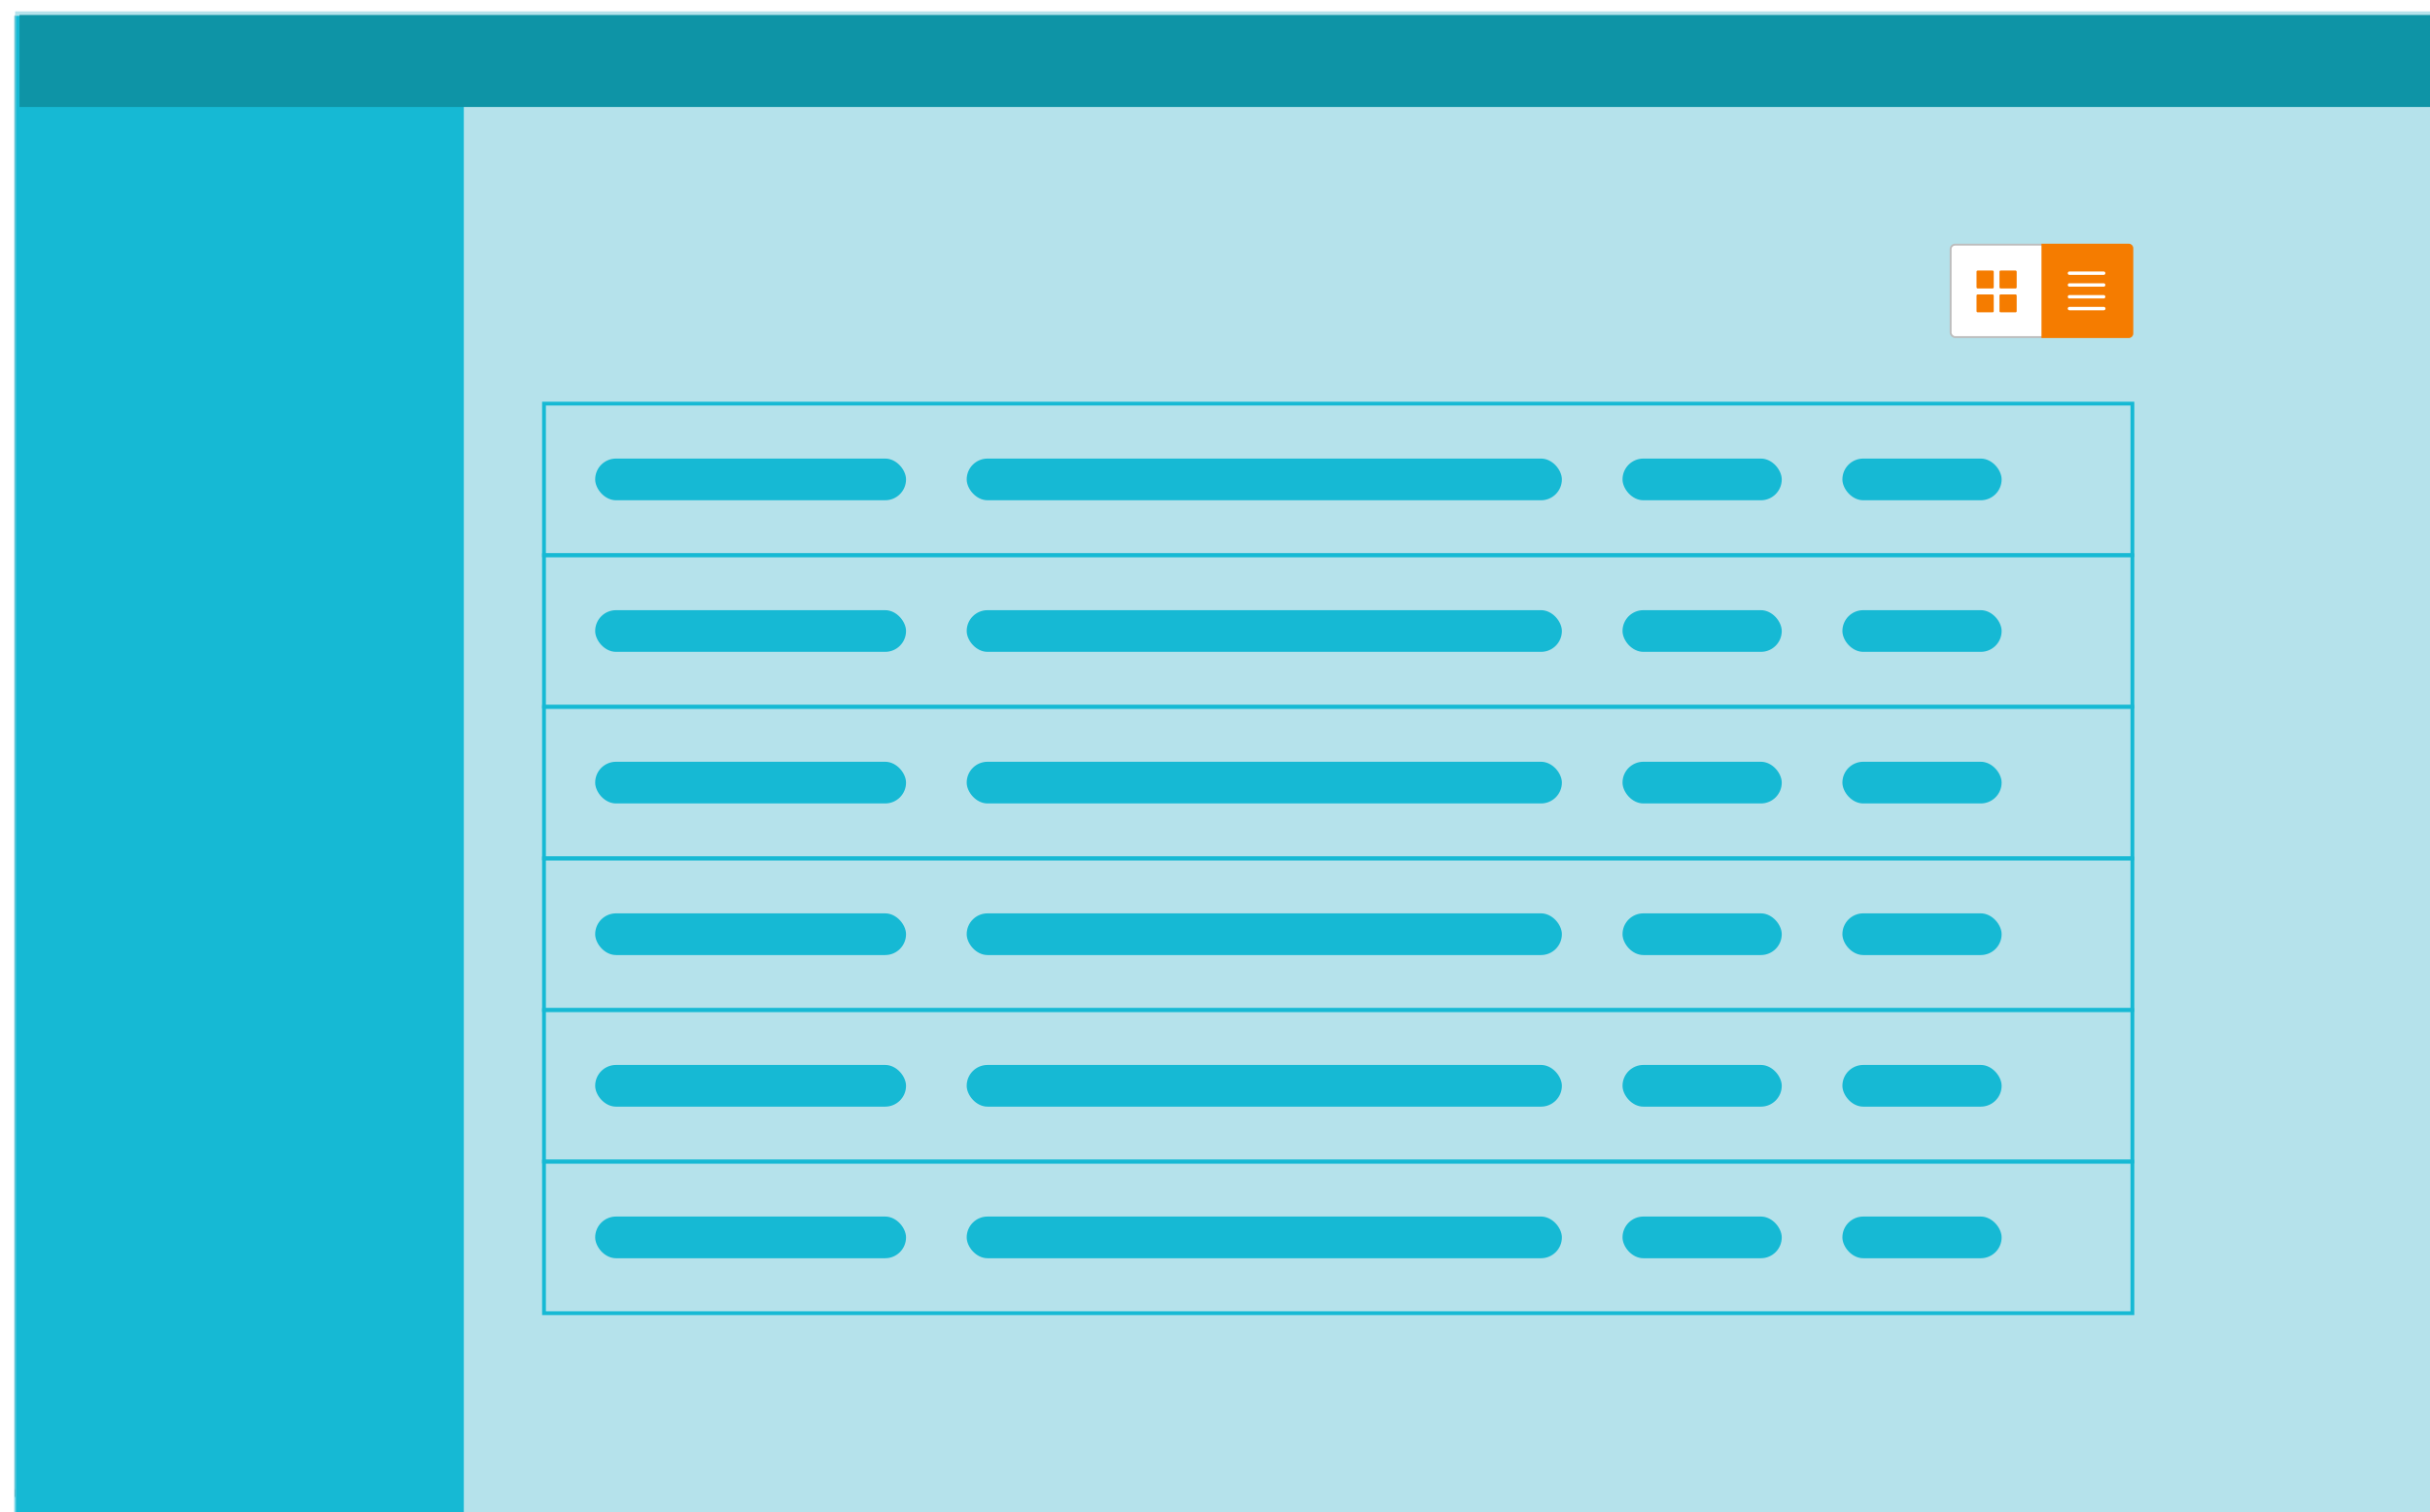 <?xml version="1.0" encoding="UTF-8"?>
<svg width="641px" height="399px" viewBox="0 0 641 399" version="1.1" xmlns="http://www.w3.org/2000/svg" xmlns:xlink="http://www.w3.org/1999/xlink">
    <!-- Generator: Sketch 53.2 (72643) - https://sketchapp.com -->
    <title>Toggle_thumb</title>
    <desc>Created with Sketch.</desc>
    <defs>
        <rect id="path-1" x="0" y="0" width="633" height="391"></rect>
        <filter x="-1.1%" y="-1.3%" width="102.2%" height="103.6%" filterUnits="objectBoundingBox" id="filter-2">
            <feOffset dx="0" dy="2" in="SourceAlpha" result="shadowOffsetOuter1"></feOffset>
            <feGaussianBlur stdDeviation="2" in="shadowOffsetOuter1" result="shadowBlurOuter1"></feGaussianBlur>
            <feColorMatrix values="0 0 0 0 0   0 0 0 0 0   0 0 0 0 0  0 0 0 0.2 0" type="matrix" in="shadowBlurOuter1"></feColorMatrix>
        </filter>
        <polygon id="path-3" points="0 417.159 655.482 417.159 655.482 -5.68434189e-14 0 -5.68434189e-14"></polygon>
        <polygon id="path-5" points="0 10.892 0 0 10.594 0 10.594 10.892"></polygon>
        <polygon id="path-7" points="0 11.023 0 0 10.594 0 10.594 11.023"></polygon>
    </defs>
    <g id="Explorations" stroke="none" stroke-width="1" fill="none" fill-rule="evenodd">
        <g id="toggle_thumb" transform="translate(-100, -110)">
            <g id="Toggle_thumb" transform="translate(104, 112)">
                <g id="Fill-1">
                    <g id="Fill-1-+-Fill-2-+-Fill-3-Mask">
                        <g id="documentation-/-img-container">
                            <g id="img-container-span-8">
                                <use fill="black" fill-opacity="1" filter="url(#filter-2)" xlink:href="#path-1"></use>
                                <use fill="#FFFFFF" fill-rule="evenodd" xlink:href="#path-1"></use>
                            </g>
                        </g>
                        <g id="Fill-2" transform="translate(0, 1)">
                            <mask id="mask-4" fill="white">
                                <use xlink:href="#path-3"></use>
                            </mask>
                            <use id="Mask" fill="#B5E2EB" xlink:href="#path-3"></use>
                            <g id="Group" mask="url(#mask-4)">
                                <g transform="translate(139, 103)">
                                    <rect id="Rectangle" stroke="#16B9D4" stroke-width="1" fill="none" x="0.5" y="0.5" width="419" height="40"></rect>
                                    <rect id="Rectangle" stroke="none" fill="#16B9D4" fill-rule="evenodd" x="14" y="15" width="82" height="11" rx="5.5"></rect>
                                    <rect id="Rectangle-Copy" stroke="none" fill="#16B9D4" fill-rule="evenodd" x="112" y="15" width="157" height="11" rx="5.5"></rect>
                                    <rect id="Rectangle-Copy-2" stroke="none" fill="#16B9D4" fill-rule="evenodd" x="285" y="15" width="42" height="11" rx="5.5"></rect>
                                    <rect id="Rectangle-Copy-3" stroke="none" fill="#16B9D4" fill-rule="evenodd" x="343" y="15" width="42" height="11" rx="5.5"></rect>
                                </g>
                            </g>
                            <g id="Group-Copy-2" mask="url(#mask-4)">
                                <g transform="translate(139, 183)">
                                    <rect id="Rectangle" stroke="#16B9D4" stroke-width="1" fill="none" x="0.5" y="0.5" width="419" height="40"></rect>
                                    <rect id="Rectangle" stroke="none" fill="#16B9D4" fill-rule="evenodd" x="14" y="15" width="82" height="11" rx="5.5"></rect>
                                    <rect id="Rectangle-Copy" stroke="none" fill="#16B9D4" fill-rule="evenodd" x="112" y="15" width="157" height="11" rx="5.5"></rect>
                                    <rect id="Rectangle-Copy-2" stroke="none" fill="#16B9D4" fill-rule="evenodd" x="285" y="15" width="42" height="11" rx="5.5"></rect>
                                    <rect id="Rectangle-Copy-3" stroke="none" fill="#16B9D4" fill-rule="evenodd" x="343" y="15" width="42" height="11" rx="5.5"></rect>
                                </g>
                            </g>
                            <g id="Group-Copy-4" mask="url(#mask-4)">
                                <g transform="translate(139, 303)">
                                    <rect id="Rectangle" stroke="#16B9D4" stroke-width="1" fill="none" x="0.5" y="0.5" width="419" height="40"></rect>
                                    <rect id="Rectangle" stroke="none" fill="#16B9D4" fill-rule="evenodd" x="14" y="15" width="82" height="11" rx="5.5"></rect>
                                    <rect id="Rectangle-Copy" stroke="none" fill="#16B9D4" fill-rule="evenodd" x="112" y="15" width="157" height="11" rx="5.5"></rect>
                                    <rect id="Rectangle-Copy-2" stroke="none" fill="#16B9D4" fill-rule="evenodd" x="285" y="15" width="42" height="11" rx="5.5"></rect>
                                    <rect id="Rectangle-Copy-3" stroke="none" fill="#16B9D4" fill-rule="evenodd" x="343" y="15" width="42" height="11" rx="5.5"></rect>
                                </g>
                            </g>
                            <g id="Group-Copy" mask="url(#mask-4)">
                                <g transform="translate(139, 143)">
                                    <rect id="Rectangle" stroke="#16B9D4" stroke-width="1" fill="none" x="0.5" y="0.5" width="419" height="40"></rect>
                                    <rect id="Rectangle" stroke="none" fill="#16B9D4" fill-rule="evenodd" x="14" y="15" width="82" height="11" rx="5.5"></rect>
                                    <rect id="Rectangle-Copy" stroke="none" fill="#16B9D4" fill-rule="evenodd" x="112" y="15" width="157" height="11" rx="5.5"></rect>
                                    <rect id="Rectangle-Copy-2" stroke="none" fill="#16B9D4" fill-rule="evenodd" x="285" y="15" width="42" height="11" rx="5.5"></rect>
                                    <rect id="Rectangle-Copy-3" stroke="none" fill="#16B9D4" fill-rule="evenodd" x="343" y="15" width="42" height="11" rx="5.5"></rect>
                                </g>
                            </g>
                            <g id="Group-Copy-5" mask="url(#mask-4)">
                                <g transform="translate(139, 263)">
                                    <rect id="Rectangle" stroke="#16B9D4" stroke-width="1" fill="none" x="0.5" y="0.5" width="419" height="40"></rect>
                                    <rect id="Rectangle" stroke="none" fill="#16B9D4" fill-rule="evenodd" x="14" y="15" width="82" height="11" rx="5.5"></rect>
                                    <rect id="Rectangle-Copy" stroke="none" fill="#16B9D4" fill-rule="evenodd" x="112" y="15" width="157" height="11" rx="5.5"></rect>
                                    <rect id="Rectangle-Copy-2" stroke="none" fill="#16B9D4" fill-rule="evenodd" x="285" y="15" width="42" height="11" rx="5.5"></rect>
                                    <rect id="Rectangle-Copy-3" stroke="none" fill="#16B9D4" fill-rule="evenodd" x="343" y="15" width="42" height="11" rx="5.5"></rect>
                                </g>
                            </g>
                            <g id="Group-Copy-3" mask="url(#mask-4)">
                                <g transform="translate(139, 223)">
                                    <rect id="Rectangle" stroke="#16B9D4" stroke-width="1" fill="none" x="0.5" y="0.5" width="419" height="40"></rect>
                                    <rect id="Rectangle" stroke="none" fill="#16B9D4" fill-rule="evenodd" x="14" y="15" width="82" height="11" rx="5.5"></rect>
                                    <rect id="Rectangle-Copy" stroke="none" fill="#16B9D4" fill-rule="evenodd" x="112" y="15" width="157" height="11" rx="5.5"></rect>
                                    <rect id="Rectangle-Copy-2" stroke="none" fill="#16B9D4" fill-rule="evenodd" x="285" y="15" width="42" height="11" rx="5.5"></rect>
                                    <rect id="Rectangle-Copy-3" stroke="none" fill="#16B9D4" fill-rule="evenodd" x="343" y="15" width="42" height="11" rx="5.5"></rect>
                                </g>
                            </g>
                            <polygon fill="#16B9D4" mask="url(#mask-4)" points="-28.173 442.977 118.346 442.977 118.346 1.177 -28.173 1.177"></polygon>
                        </g>
                        <polygon id="Fill-3" fill="#0E94A6" points="1.141 26.229 699.057 26.229 699.057 1.956 1.141 1.956"></polygon>
                    </g>
                </g>
                <g id="hero-image" transform="translate(510, 62)">
                    <g id="Page-1">
                        <g id="jiowjdioa">
                            <g id="VIEWTOGGLE" transform="translate(0.127, 0.035)">
                                <g id="Group" transform="translate(0.173, 0.265)" stroke-width="0.5">
                                    <rect id="Rectangle" stroke="#BDBDBD" fill="#FFFFFF" x="0.25" y="0.25" width="25.075" height="24.4" rx="1.2"></rect>
                                    <path d="M24.465,24.65 L47.23,24.65 C47.755,24.65 48.18,24.225 48.18,23.7 L48.18,1.2 C48.18,0.675 47.755,0.25 47.23,0.25 L24.465,0.25 L24.465,24.65 Z" id="Background" stroke="#F57C00" fill="#F57C00"></path>
                                </g>
                                <g id="Second" transform="translate(24.173, 0.265)">
                                    <g id="Type">
                                        <g id="State">
                                            <g id="Background-2"></g>
                                            <g id="toggle/list" transform="translate(6.63, 6.825)">
                                                <g id="Group">
                                                    <g id="Page-1" transform="translate(0.18, 0.178)">
                                                        <mask id="mask-6" fill="white">
                                                            <use xlink:href="#path-5"></use>
                                                        </mask>
                                                        <g id="Clip-2"></g>
                                                    </g>
                                                </g>
                                                <g id="Group-3" transform="translate(0.851, 0.284)" stroke="#FFFFFF" stroke-linecap="round" stroke-width="0.9">
                                                    <path d="M0.118,0.673 L9.134,0.673" id="Line"></path>
                                                    <path d="M0.118,3.785 L9.134,3.785" id="Line"></path>
                                                    <path d="M0.118,6.898 L9.134,6.898" id="Line"></path>
                                                    <path d="M0.118,10.01 L9.166,10.01" id="Line"></path>
                                                </g>
                                            </g>
                                        </g>
                                    </g>
                                </g>
                                <rect id="Rectangle" fill-opacity="0" fill="#D8D8D8" x="6.473" y="6.565" width="12" height="12.6"></rect>
                                <g id="toggle/card-copy" transform="translate(7.073, 7.165)">
                                    <g id="Group">
                                        <g id="Page-1" transform="translate(0.18, 0.188)">
                                            <mask id="mask-8" fill="white">
                                                <use xlink:href="#path-7"></use>
                                            </mask>
                                            <g id="Clip-2"></g>
                                        </g>
                                    </g>
                                    <g id="Group-5" transform="translate(0.18, 0.188)" fill="#F57C00">
                                        <rect id="Rectangle" x="0" y="0" width="4.54" height="4.725" rx="0.3"></rect>
                                        <rect id="Rectangle-Copy" x="6.054" y="0" width="4.54" height="4.725" rx="0.3"></rect>
                                        <rect id="Rectangle" x="0" y="6.3" width="4.54" height="4.725" rx="0.3"></rect>
                                        <rect id="Rectangle-Copy" x="6.054" y="6.3" width="4.54" height="4.725" rx="0.3"></rect>
                                    </g>
                                </g>
                            </g>
                        </g>
                    </g>
                </g>
            </g>
        </g>
    </g>
</svg>